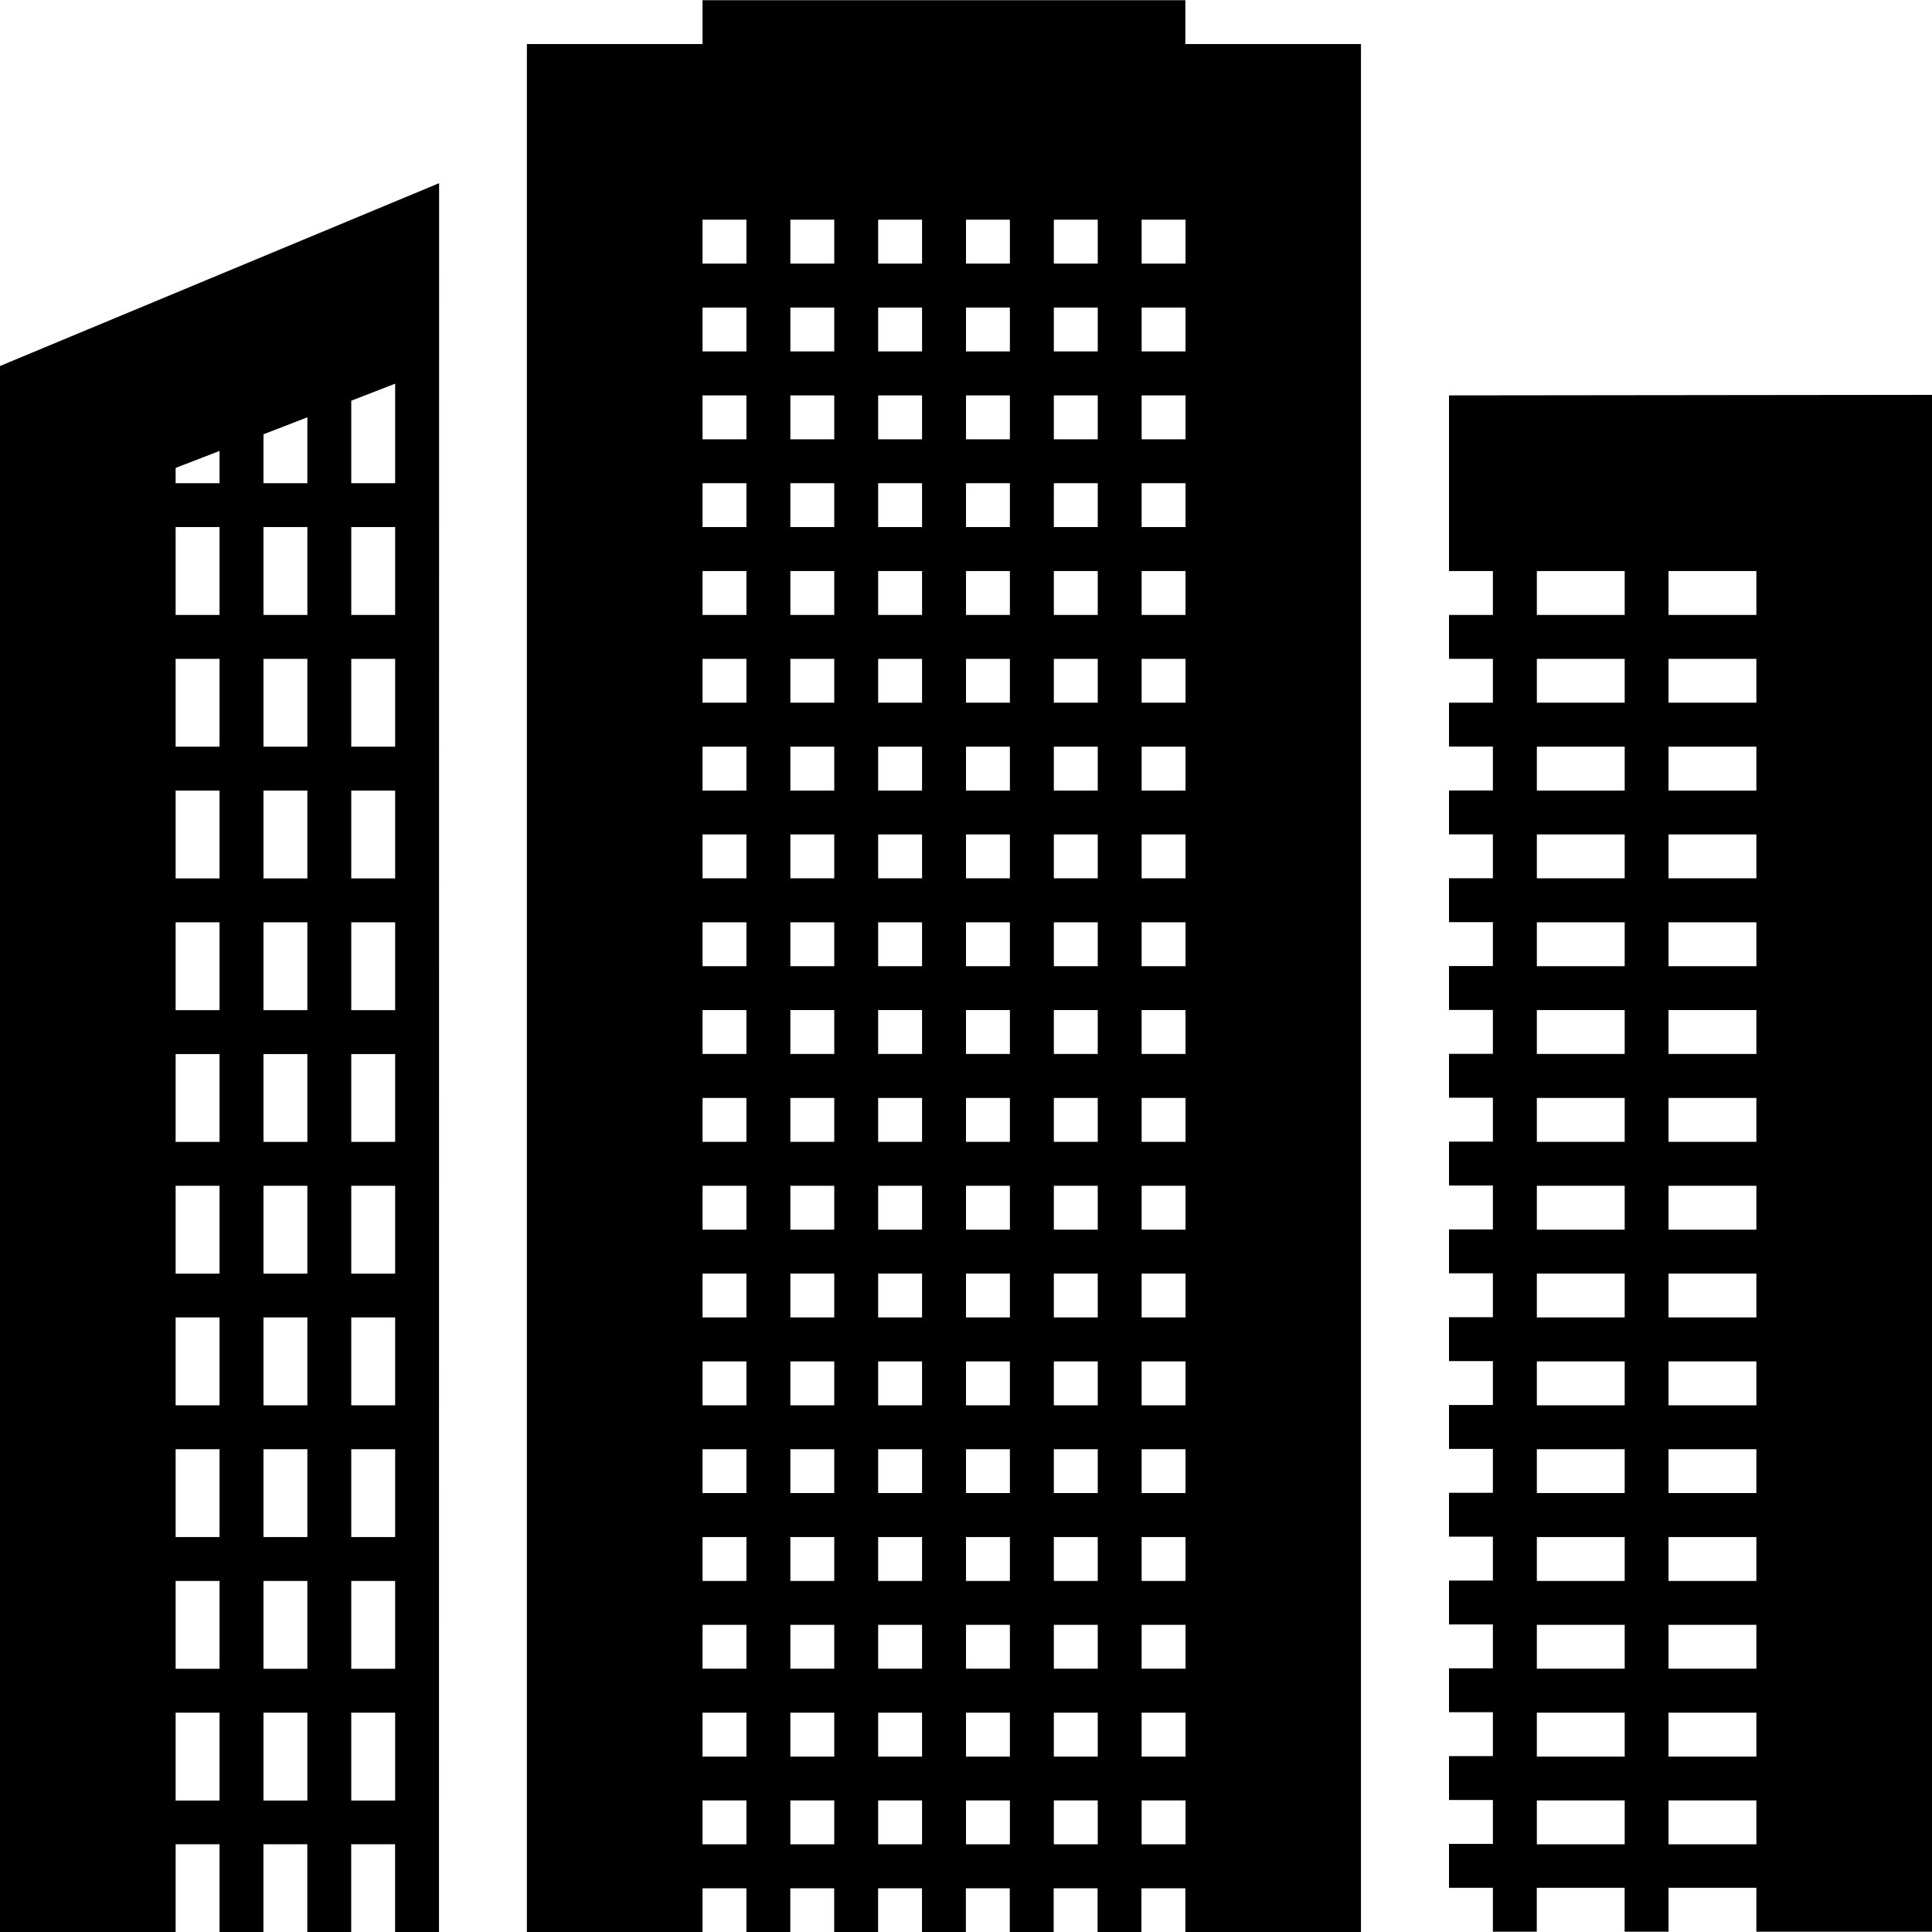 <!-- Generated by IcoMoon.io -->
<svg version="1.1" xmlns="http://www.w3.org/2000/svg" width="32" height="32" viewBox="0 0 32 32">
<title>company</title>
<path d="M11.636 0.003v0.727h-2.909v31.273h2.909v-0.727h0.727v0.727h0.727v-0.727h0.727v0.727h0.727v-0.727h0.727v0.727h0.727v-0.727h0.727v0.727h0.727v-0.727h0.727v0.727h0.727v-0.727h0.727v0.727h2.909v-31.273h-2.909v-0.727zM7.273 3.034l-7.273 3.028v25.94h2.909v-1.455h0.727v1.455h0.727v-1.455h0.727v1.455h0.727v-1.455h0.727v1.455h0.727zM11.636 3.639h0.727v0.727h-0.727zM13.091 3.639h0.727v0.727h-0.727zM14.545 3.639h0.727v0.727h-0.727zM16 3.639h0.727v0.727h-0.727zM17.455 3.639h0.727v0.727h-0.727zM18.909 3.639h0.727v0.727h-0.727zM11.636 5.094h0.727v0.727h-0.727zM13.091 5.094h0.727v0.727h-0.727zM14.545 5.094h0.727v0.727h-0.727zM16 5.094h0.727v0.727h-0.727zM17.455 5.094h0.727v0.727h-0.727zM18.909 5.094h0.727v0.727h-0.727zM6.545 6.355v1.648h-0.727v-1.366zM11.636 6.549h0.727v0.727h-0.727zM13.091 6.549h0.727v0.727h-0.727zM14.545 6.549h0.727v0.727h-0.727zM16 6.549h0.727v0.727h-0.727zM17.455 6.549h0.727v0.727h-0.727zM18.909 6.549h0.727v0.727h-0.727zM24 6.549v2.909h0.727v0.727h-0.727v0.727h0.727v0.727h-0.727v0.727h0.727v0.727h-0.727v0.727h0.727v0.727h-0.727v0.727h0.727v0.727h-0.727v0.727h0.727v0.727h-0.727v0.727h0.727v0.727h-0.727v0.727h0.727v0.727h-0.727v0.727h0.727v0.727h-0.727v0.727h0.727v0.727h-0.727v0.727h0.727v0.727h-0.727v0.727h0.727v0.727h-0.727v0.727h0.727v0.727h-0.727v0.727h0.727v0.727h-0.727v0.727h0.727v0.727h-0.727v0.727h0.727v0.727h0.727v-0.727h1.455v0.727h0.727v-0.727h1.455v0.727h2.909v-25.455zM5.091 6.912v1.091h-0.727v-0.81zM3.636 7.469v0.534h-0.727v-0.253zM11.636 8.003h0.727v0.727h-0.727zM13.091 8.003h0.727v0.727h-0.727zM14.545 8.003h0.727v0.727h-0.727zM16 8.003h0.727v0.727h-0.727zM17.455 8.003h0.727v0.727h-0.727zM18.909 8.003h0.727v0.727h-0.727zM2.909 8.73h0.727v1.455h-0.727zM4.364 8.73h0.727v1.455h-0.727zM5.818 8.73h0.727v1.455h-0.727zM11.636 9.458h0.727v0.727h-0.727zM13.091 9.458h0.727v0.727h-0.727zM14.545 9.458h0.727v0.727h-0.727zM16 9.458h0.727v0.727h-0.727zM17.455 9.458h0.727v0.727h-0.727zM18.909 9.458h0.727v0.727h-0.727zM25.455 9.458h1.455v0.727h-1.455zM27.636 9.458h1.455v0.727h-1.455zM2.909 10.912h0.727v1.455h-0.727zM4.364 10.912h0.727v1.455h-0.727zM5.818 10.912h0.727v1.455h-0.727zM11.636 10.912h0.727v0.727h-0.727zM13.091 10.912h0.727v0.727h-0.727zM14.545 10.912h0.727v0.727h-0.727zM16 10.912h0.727v0.727h-0.727zM17.455 10.912h0.727v0.727h-0.727zM18.909 10.912h0.727v0.727h-0.727zM25.455 10.912h1.455v0.727h-1.455zM27.636 10.912h1.455v0.727h-1.455zM11.636 12.367h0.727v0.727h-0.727zM13.091 12.367h0.727v0.727h-0.727zM14.545 12.367h0.727v0.727h-0.727zM16 12.367h0.727v0.727h-0.727zM17.455 12.367h0.727v0.727h-0.727zM18.909 12.367h0.727v0.727h-0.727zM25.455 12.367h1.455v0.727h-1.455zM27.636 12.367h1.455v0.727h-1.455zM2.909 13.094h0.727v1.455h-0.727zM4.364 13.094h0.727v1.455h-0.727zM5.818 13.094h0.727v1.455h-0.727zM11.636 13.821h0.727v0.727h-0.727zM13.091 13.821h0.727v0.727h-0.727zM14.545 13.821h0.727v0.727h-0.727zM16 13.821h0.727v0.727h-0.727zM17.455 13.821h0.727v0.727h-0.727zM18.909 13.821h0.727v0.727h-0.727zM25.455 13.821h1.455v0.727h-1.455zM27.636 13.821h1.455v0.727h-1.455zM2.909 15.276h0.727v1.455h-0.727zM4.364 15.276h0.727v1.455h-0.727zM5.818 15.276h0.727v1.455h-0.727zM11.636 15.276h0.727v0.727h-0.727zM13.091 15.276h0.727v0.727h-0.727zM14.545 15.276h0.727v0.727h-0.727zM16 15.276h0.727v0.727h-0.727zM17.455 15.276h0.727v0.727h-0.727zM18.909 15.276h0.727v0.727h-0.727zM25.455 15.276h1.455v0.727h-1.455zM27.636 15.276h1.455v0.727h-1.455zM11.636 16.73h0.727v0.727h-0.727zM13.091 16.73h0.727v0.727h-0.727zM14.545 16.73h0.727v0.727h-0.727zM16 16.73h0.727v0.727h-0.727zM17.455 16.73h0.727v0.727h-0.727zM18.909 16.73h0.727v0.727h-0.727zM25.455 16.73h1.455v0.727h-1.455zM27.636 16.73h1.455v0.727h-1.455zM2.909 17.458h0.727v1.455h-0.727zM4.364 17.458h0.727v1.455h-0.727zM5.818 17.458h0.727v1.455h-0.727zM11.636 18.185h0.727v0.727h-0.727zM13.091 18.185h0.727v0.727h-0.727zM14.545 18.185h0.727v0.727h-0.727zM16 18.185h0.727v0.727h-0.727zM17.455 18.185h0.727v0.727h-0.727zM18.909 18.185h0.727v0.727h-0.727zM25.455 18.185h1.455v0.727h-1.455zM27.636 18.185h1.455v0.727h-1.455zM2.909 19.64h0.727v1.455h-0.727zM4.364 19.64h0.727v1.455h-0.727zM5.818 19.64h0.727v1.455h-0.727zM11.636 19.64h0.727v0.727h-0.727zM13.091 19.64h0.727v0.727h-0.727zM14.545 19.64h0.727v0.727h-0.727zM16 19.64h0.727v0.727h-0.727zM17.455 19.64h0.727v0.727h-0.727zM18.909 19.64h0.727v0.727h-0.727zM25.455 19.64h1.455v0.727h-1.455zM27.636 19.64h1.455v0.727h-1.455zM11.636 21.094h0.727v0.727h-0.727zM13.091 21.094h0.727v0.727h-0.727zM14.545 21.094h0.727v0.727h-0.727zM16 21.094h0.727v0.727h-0.727zM17.455 21.094h0.727v0.727h-0.727zM18.909 21.094h0.727v0.727h-0.727zM25.455 21.094h1.455v0.727h-1.455zM27.636 21.094h1.455v0.727h-1.455zM2.909 21.821h0.727v1.455h-0.727zM4.364 21.821h0.727v1.455h-0.727zM5.818 21.821h0.727v1.455h-0.727zM11.636 22.549h0.727v0.727h-0.727zM13.091 22.549h0.727v0.727h-0.727zM14.545 22.549h0.727v0.727h-0.727zM16 22.549h0.727v0.727h-0.727zM17.455 22.549h0.727v0.727h-0.727zM18.909 22.549h0.727v0.727h-0.727zM25.455 22.549h1.455v0.727h-1.455zM27.636 22.549h1.455v0.727h-1.455zM2.909 24.003h0.727v1.455h-0.727zM4.364 24.003h0.727v1.455h-0.727zM5.818 24.003h0.727v1.455h-0.727zM11.636 24.003h0.727v0.727h-0.727zM13.091 24.003h0.727v0.727h-0.727zM14.545 24.003h0.727v0.727h-0.727zM16 24.003h0.727v0.727h-0.727zM17.455 24.003h0.727v0.727h-0.727zM18.909 24.003h0.727v0.727h-0.727zM25.455 24.003h1.455v0.727h-1.455zM27.636 24.003h1.455v0.727h-1.455zM11.636 25.458h0.727v0.727h-0.727zM13.091 25.458h0.727v0.727h-0.727zM14.545 25.458h0.727v0.727h-0.727zM16 25.458h0.727v0.727h-0.727zM17.455 25.458h0.727v0.727h-0.727zM18.909 25.458h0.727v0.727h-0.727zM25.455 25.458h1.455v0.727h-1.455zM27.636 25.458h1.455v0.727h-1.455zM2.909 26.185h0.727v1.455h-0.727zM4.364 26.185h0.727v1.455h-0.727zM5.818 26.185h0.727v1.455h-0.727zM11.636 26.912h0.727v0.727h-0.727zM13.091 26.912h0.727v0.727h-0.727zM14.545 26.912h0.727v0.727h-0.727zM16 26.912h0.727v0.727h-0.727zM17.455 26.912h0.727v0.727h-0.727zM18.909 26.912h0.727v0.727h-0.727zM25.455 26.912h1.455v0.727h-1.455zM27.636 26.912h1.455v0.727h-1.455zM2.909 28.367h0.727v1.455h-0.727zM4.364 28.367h0.727v1.455h-0.727zM5.818 28.367h0.727v1.455h-0.727zM11.636 28.367h0.727v0.727h-0.727zM13.091 28.367h0.727v0.727h-0.727zM14.545 28.367h0.727v0.727h-0.727zM16 28.367h0.727v0.727h-0.727zM17.455 28.367h0.727v0.727h-0.727zM18.909 28.367h0.727v0.727h-0.727zM25.455 28.367h1.455v0.727h-1.455zM27.636 28.367h1.455v0.727h-1.455zM11.636 29.821h0.727v0.727h-0.727zM13.091 29.821h0.727v0.727h-0.727zM14.545 29.821h0.727v0.727h-0.727zM16 29.821h0.727v0.727h-0.727zM17.455 29.821h0.727v0.727h-0.727zM18.909 29.821h0.727v0.727h-0.727zM25.455 29.821h1.455v0.727h-1.455zM27.636 29.821h1.455v0.727h-1.455z"></path>
</svg>
